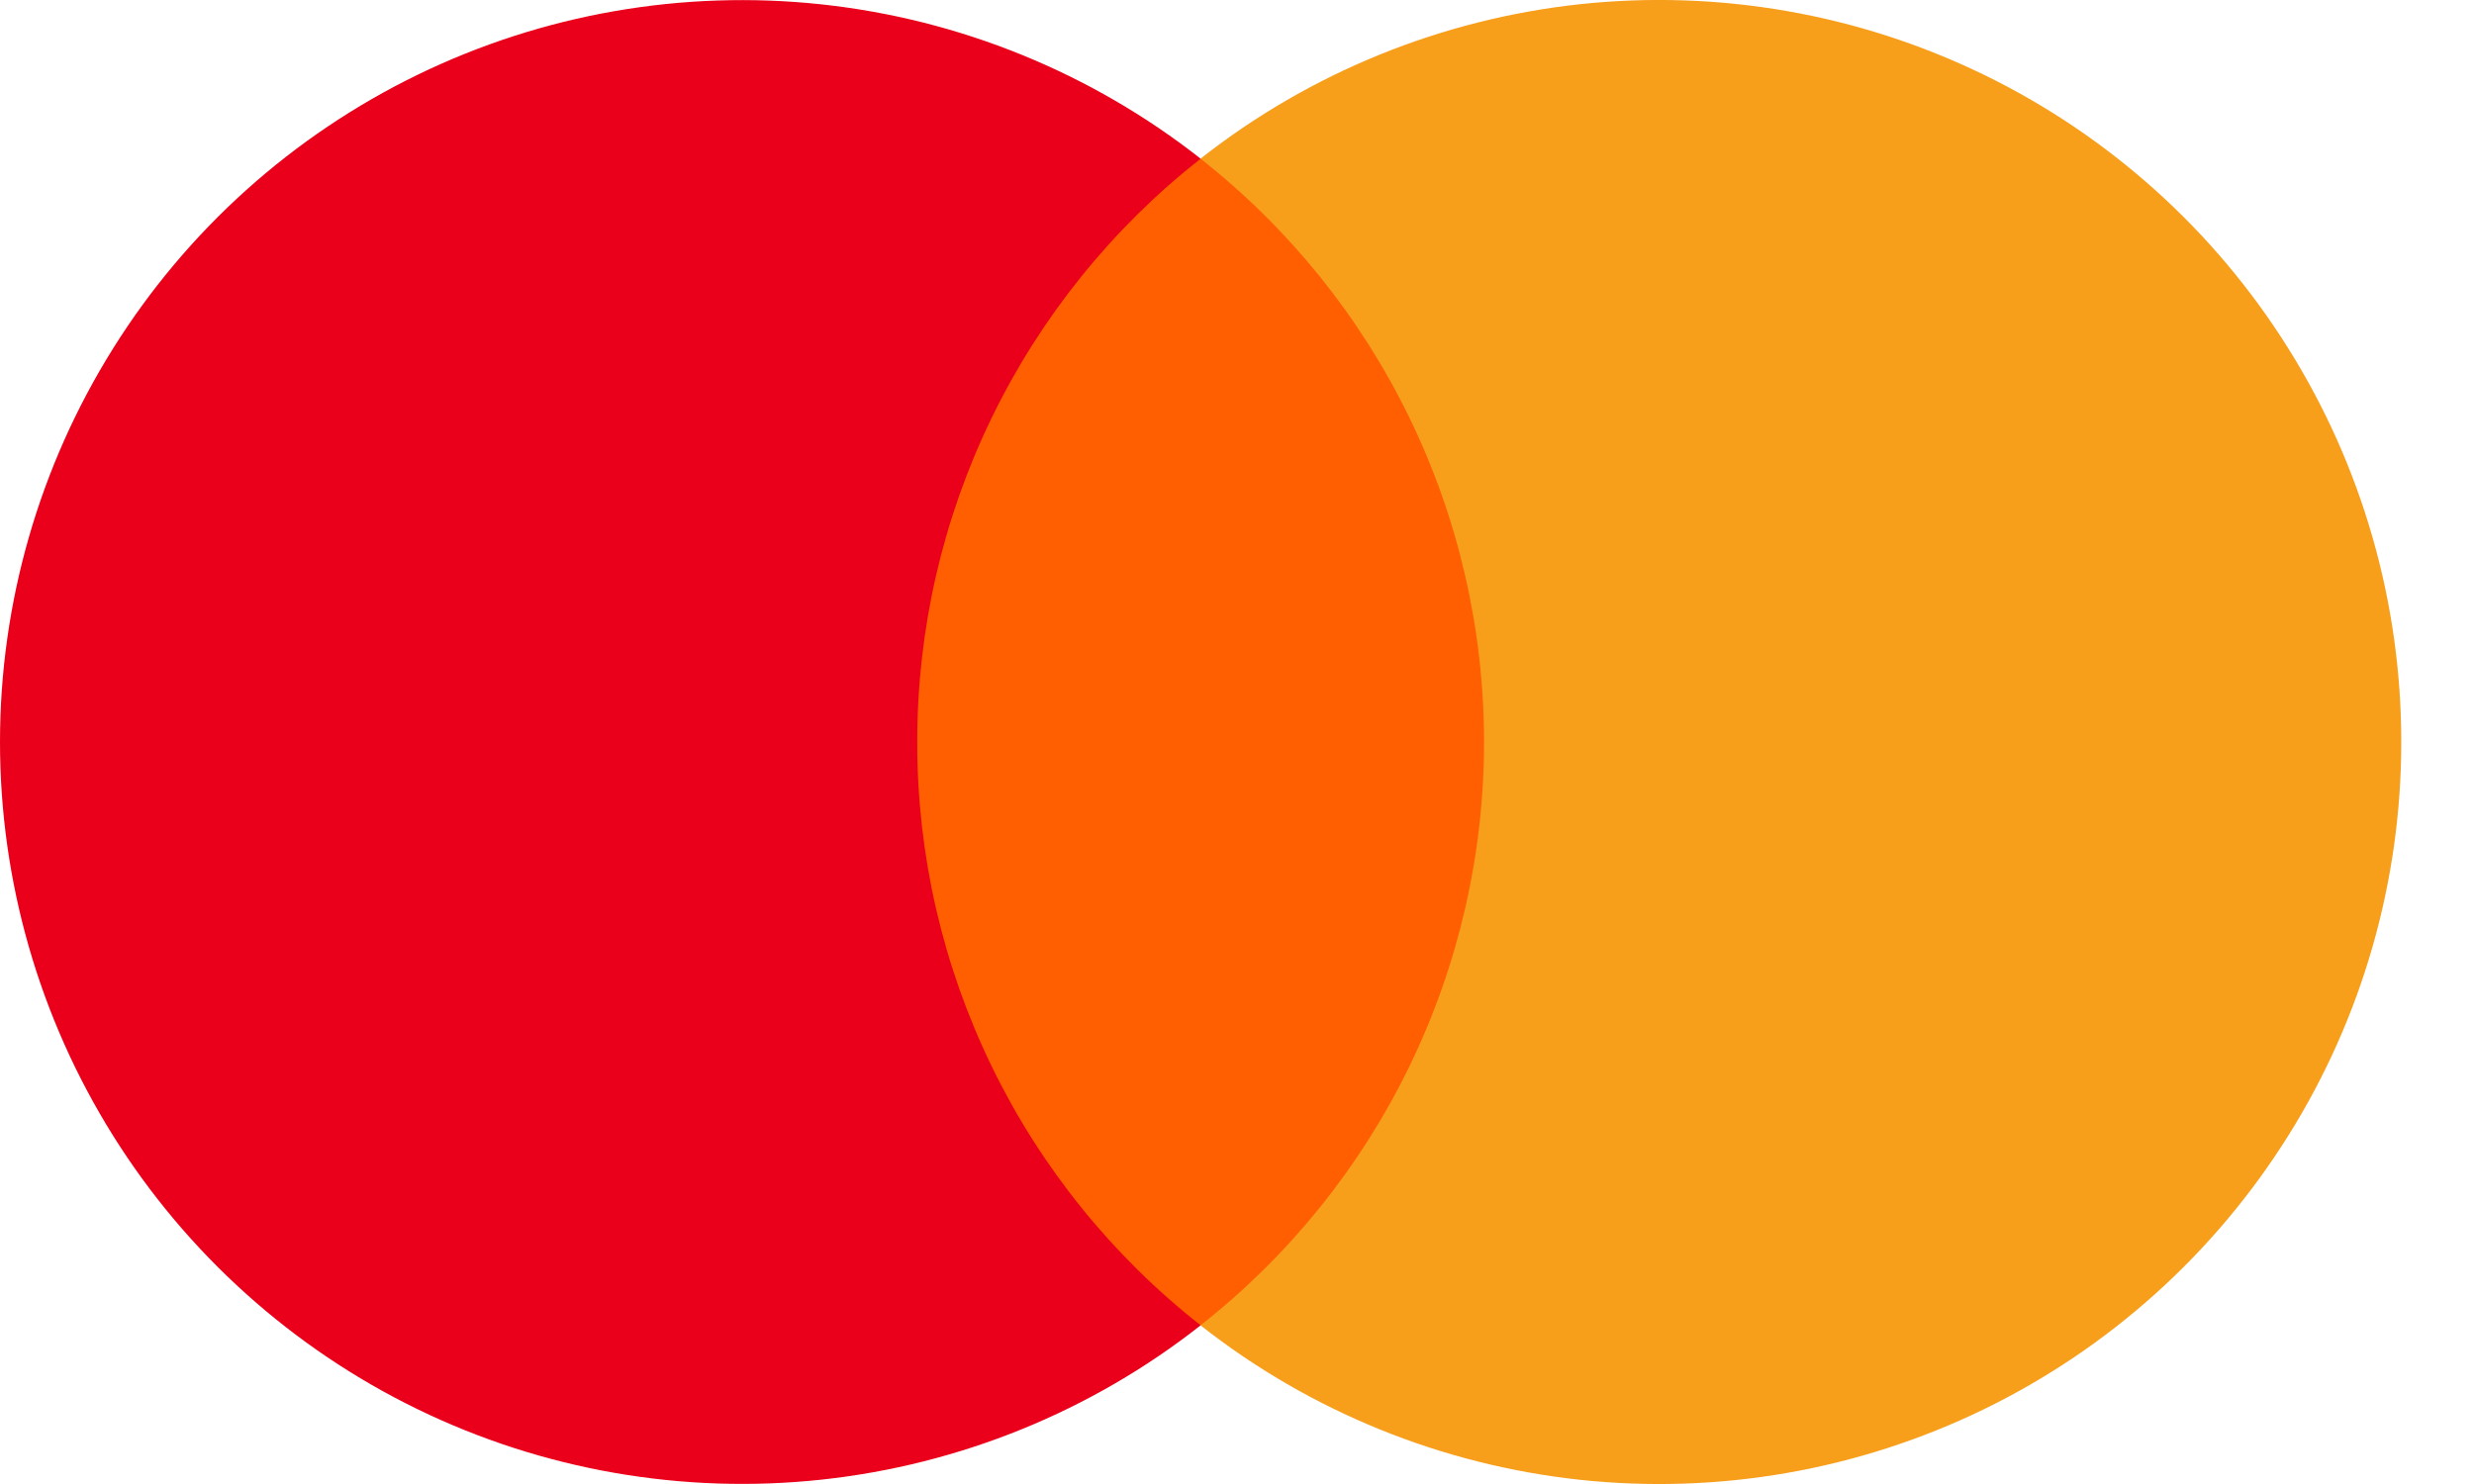 <svg width="20" height="12" viewBox="0 0 20 12" fill="none" xmlns="http://www.w3.org/2000/svg">
    <g id="logo">
        <g id="icon">
            <path id="Vector" d="M12.331 1.283H7.082V10.717H12.331V1.283Z" fill="#FF5F00"/>
            <path id="&#60;Path&#62;" d="M7.415 6.001C7.414 5.092 7.62 4.195 8.017 3.378C8.414 2.561 8.992 1.844 9.706 1.283C8.821 0.588 7.758 0.155 6.639 0.035C5.52 -0.085 4.39 0.112 3.377 0.604C2.365 1.096 1.511 1.863 0.914 2.818C0.317 3.772 0 4.875 0 6C0 7.126 0.317 8.229 0.914 9.183C1.511 10.137 2.365 10.904 3.377 11.396C4.39 11.888 5.52 12.085 6.639 11.965C7.758 11.845 8.821 11.413 9.706 10.717C8.992 10.156 8.414 9.44 8.017 8.623C7.62 7.806 7.414 6.91 7.415 6.001Z" fill="#EB001B"/>
            <path id="Vector_2" d="M19.412 6.001C19.412 7.127 19.096 8.23 18.498 9.184C17.901 10.138 17.047 10.905 16.035 11.397C15.022 11.889 13.892 12.086 12.772 11.966C11.653 11.845 10.59 11.413 9.705 10.717C10.419 10.156 10.997 9.439 11.394 8.622C11.791 7.805 11.997 6.908 11.997 6C11.997 5.092 11.791 4.195 11.394 3.378C10.997 2.561 10.419 1.844 9.705 1.283C10.59 0.587 11.653 0.155 12.772 0.034C13.892 -0.086 15.022 0.111 16.035 0.603C17.047 1.095 17.901 1.862 18.498 2.816C19.096 3.77 19.412 4.873 19.412 5.999V6.001Z" fill="#F79E1B"/>
        </g>
    </g>
</svg>

